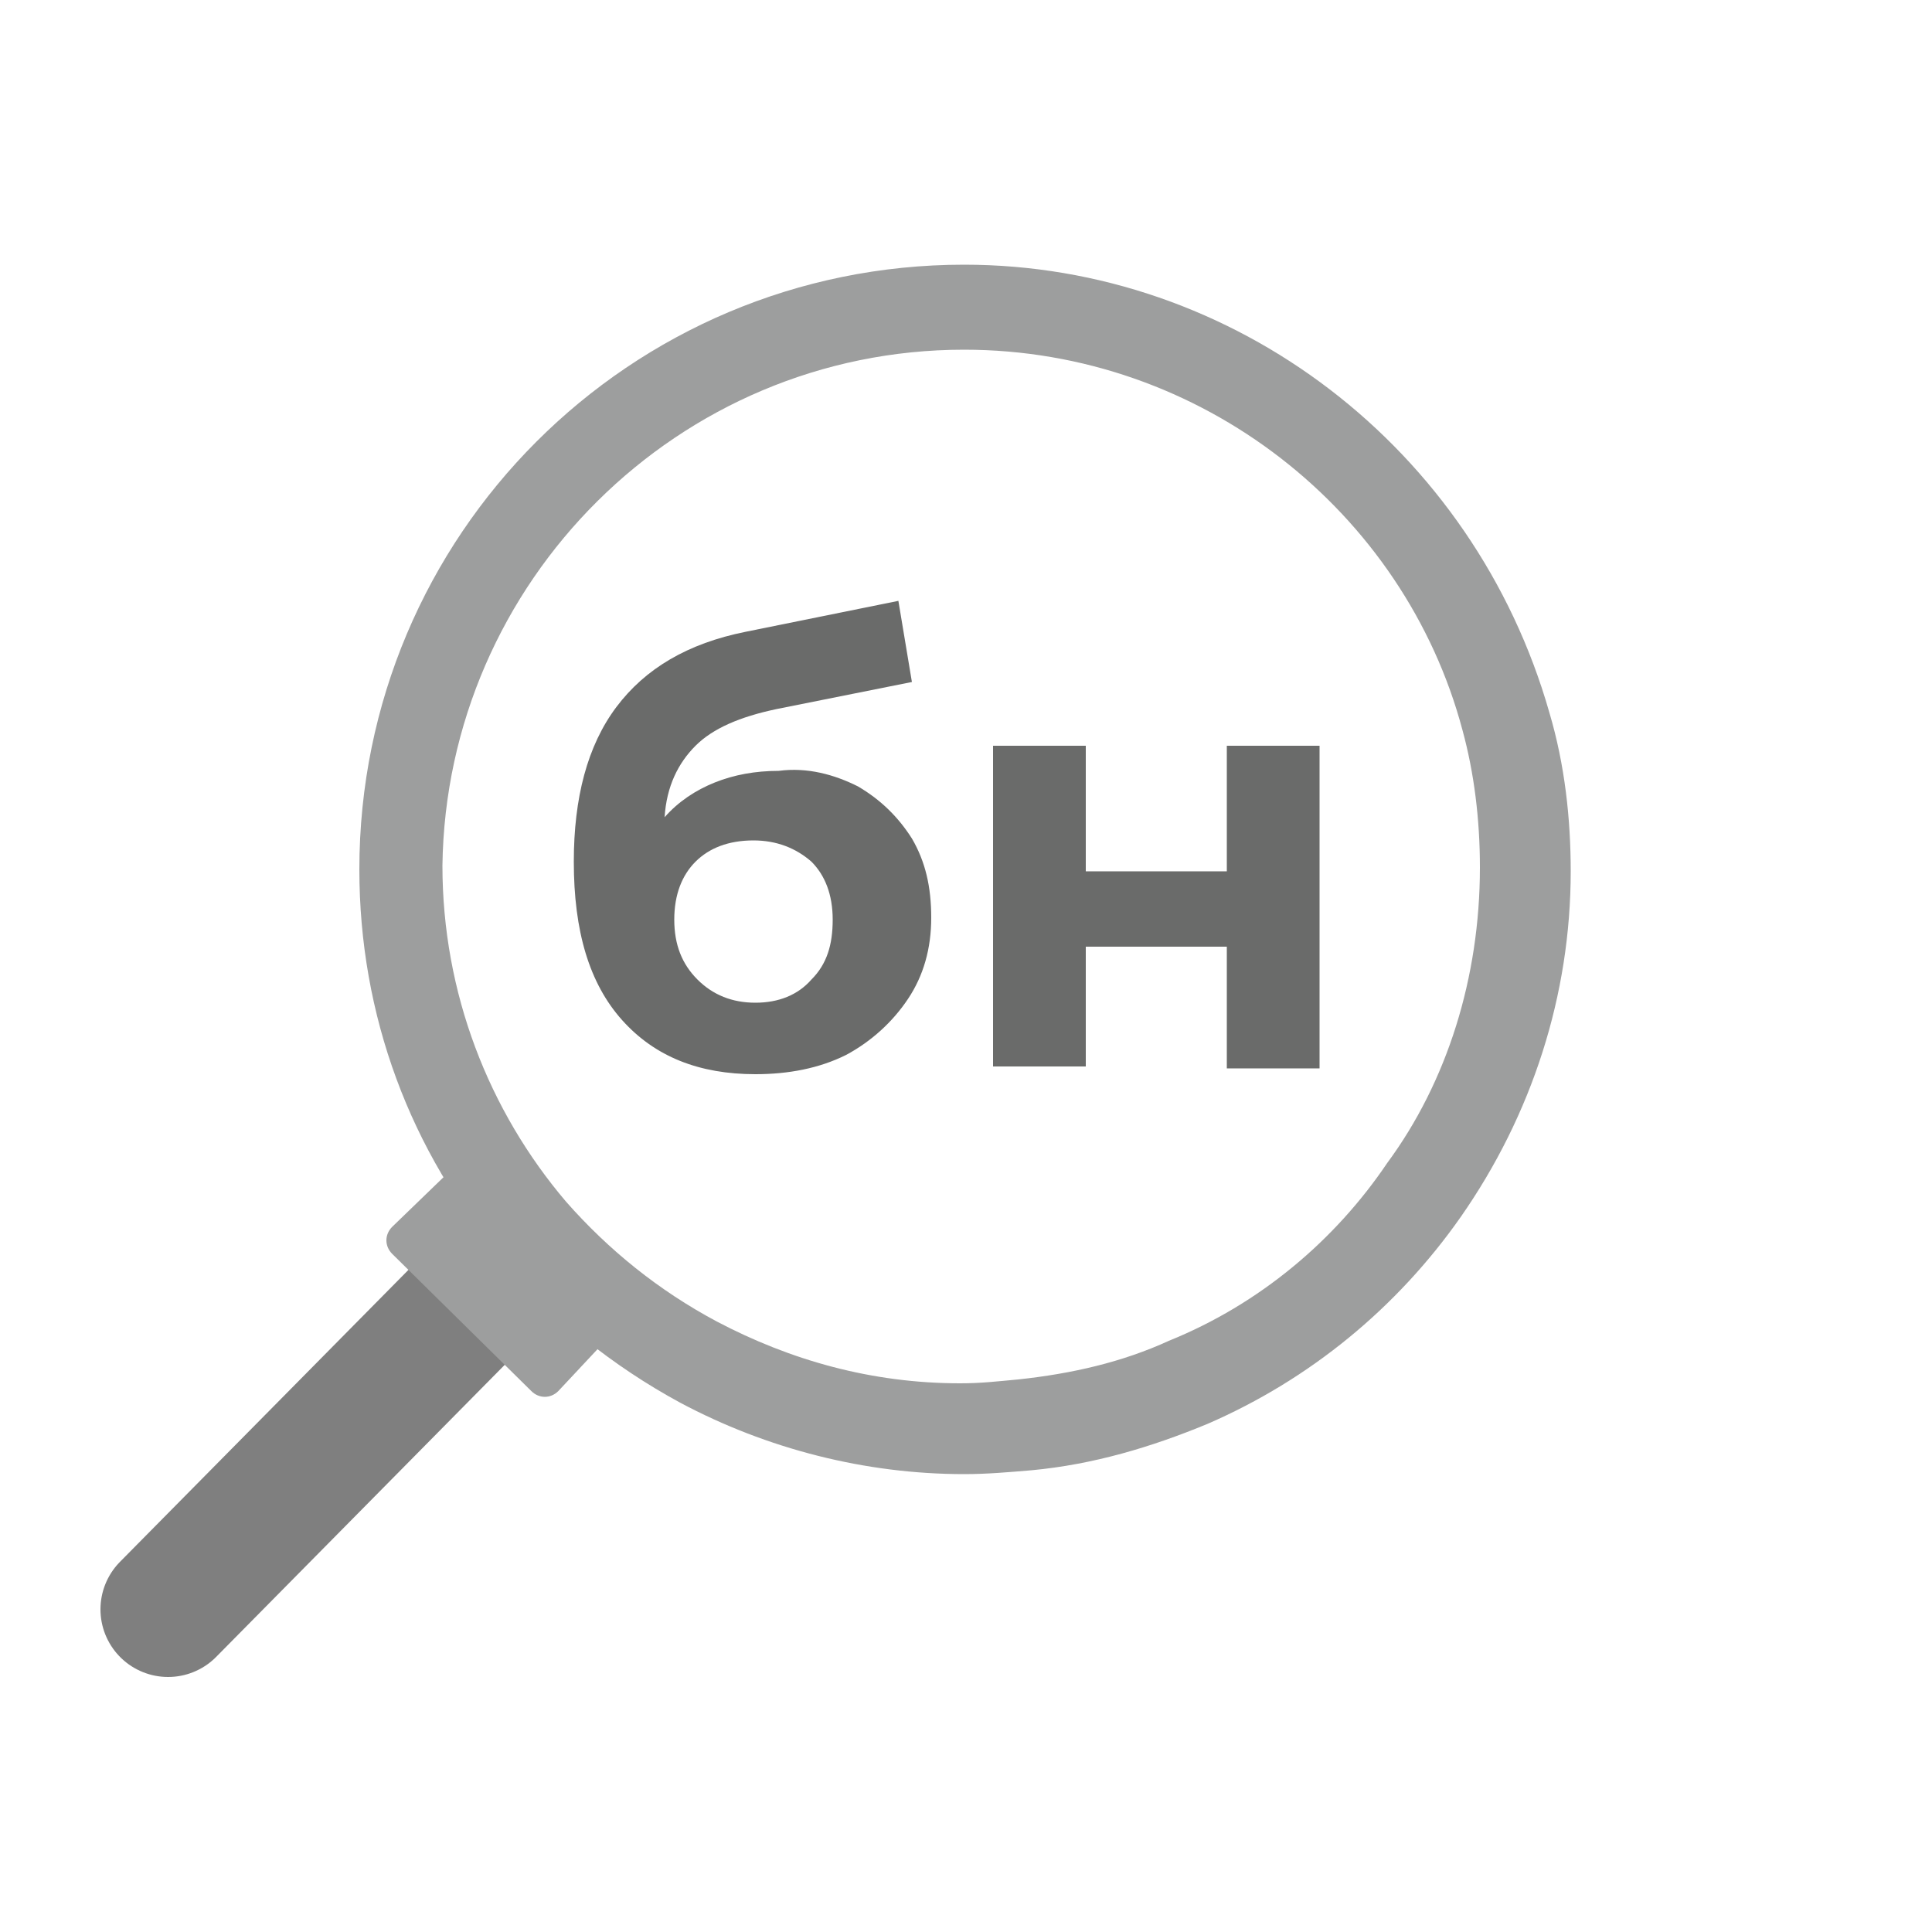 <?xml version="1.0" encoding="utf-8"?>
<!-- Generator: Adobe Illustrator 23.1.1, SVG Export Plug-In . SVG Version: 6.00 Build 0)  -->
<svg version="1.1" id="Layer_1" xmlns="http://www.w3.org/2000/svg" xmlns:xlink="http://www.w3.org/1999/xlink" x="0px" y="0px"
	 viewBox="0 0 100 100" style="enable-background:new 0 0 100 100;" xml:space="preserve">
<style type="text/css">
	.st0{enable-background:new    ;}
	.st1{fill:#6A6B6A;}
	.st2{fill:none;stroke:#7F7F7F;stroke-width:7;stroke-linecap:round;stroke-miterlimit:10;}
	.st3{fill:#9D9E9E;}
</style>
<g class="st0">
	<path class="st1" d="M44.4,40.7c1.2,0.7,2.1,1.6,2.8,2.7c0.7,1.2,1,2.5,1,4.1c0,1.6-0.4,3-1.2,4.2c-0.8,1.2-1.9,2.2-3.2,2.9
		c-1.4,0.7-3,1-4.7,1c-2.9,0-5.2-0.9-6.9-2.8c-1.7-1.9-2.5-4.6-2.5-8.2c0-3.3,0.7-6,2.2-8c1.5-2,3.7-3.3,6.7-3.9l7.9-1.6l0.7,4.2
		l-7,1.4c-1.9,0.4-3.3,1-4.2,1.9c-0.9,0.9-1.5,2.1-1.6,3.7c0.7-0.8,1.6-1.4,2.6-1.8c1-0.4,2.1-0.6,3.3-0.6
		C41.8,39.7,43.2,40.1,44.4,40.7z M42,50.7c0.8-0.8,1.1-1.8,1.1-3.1c0-1.3-0.4-2.3-1.1-3c-0.8-0.7-1.8-1.1-3-1.1
		c-1.3,0-2.3,0.4-3,1.1s-1.1,1.7-1.1,3c0,1.3,0.4,2.3,1.2,3.1c0.8,0.8,1.8,1.2,3,1.2C40.3,51.9,41.3,51.5,42,50.7z"/>
	<path class="st1" d="M51.4,38.6h4.8v6.5h7.3v-6.5h4.8v16.7h-4.8V49h-7.3v6.2h-4.8V38.6z"/>
</g>
<line class="st2" x1="25.2" y1="66.6" x2="8.7" y2="83.3"/>
<path class="st3" d="M49.9,18.1c12.3,0,22.8,8.4,25.8,19.7c0.6,2.2,0.9,4.6,0.9,7.1c0,5.7-1.7,11.1-4.8,15.3
	c-2.7,4-6.6,7.3-11.3,9.2c-2.4,1.1-5,1.7-7.8,2c-1.1,0.1-1.9,0.2-3,0.2c-4.6,0-8.8-1.2-12.6-3.2c-3-1.6-5.6-3.7-7.8-6.2
	c-4-4.7-6.4-10.8-6.4-17.4C23.1,30.1,35.1,18.1,49.9,18.1 M49.9,13.7c-17.3,0-31.3,14-31.3,31.3c0,7.5,2.6,14.6,7.5,20.3
	c2.5,2.9,5.6,5.4,9.1,7.3c4.5,2.4,9.6,3.7,14.7,3.7c1.2,0,2.3-0.1,3.5-0.2c3.2-0.3,6.2-1.2,9.1-2.4c5.3-2.3,9.8-6,13.1-10.7
	c3.7-5.3,5.7-11.5,5.7-17.9c0-2.7-0.3-5.5-1.1-8.2C76.3,23.2,63.9,13.7,49.9,13.7L49.9,13.7z"/>
<path class="st3" d="M23.3,60.6l-3,2.9c-0.4,0.4-0.4,1,0,1.4l7.2,7.1c0.4,0.4,1,0.4,1.4,0l2.9-3.1L23.3,60.6z"/>
</svg>
